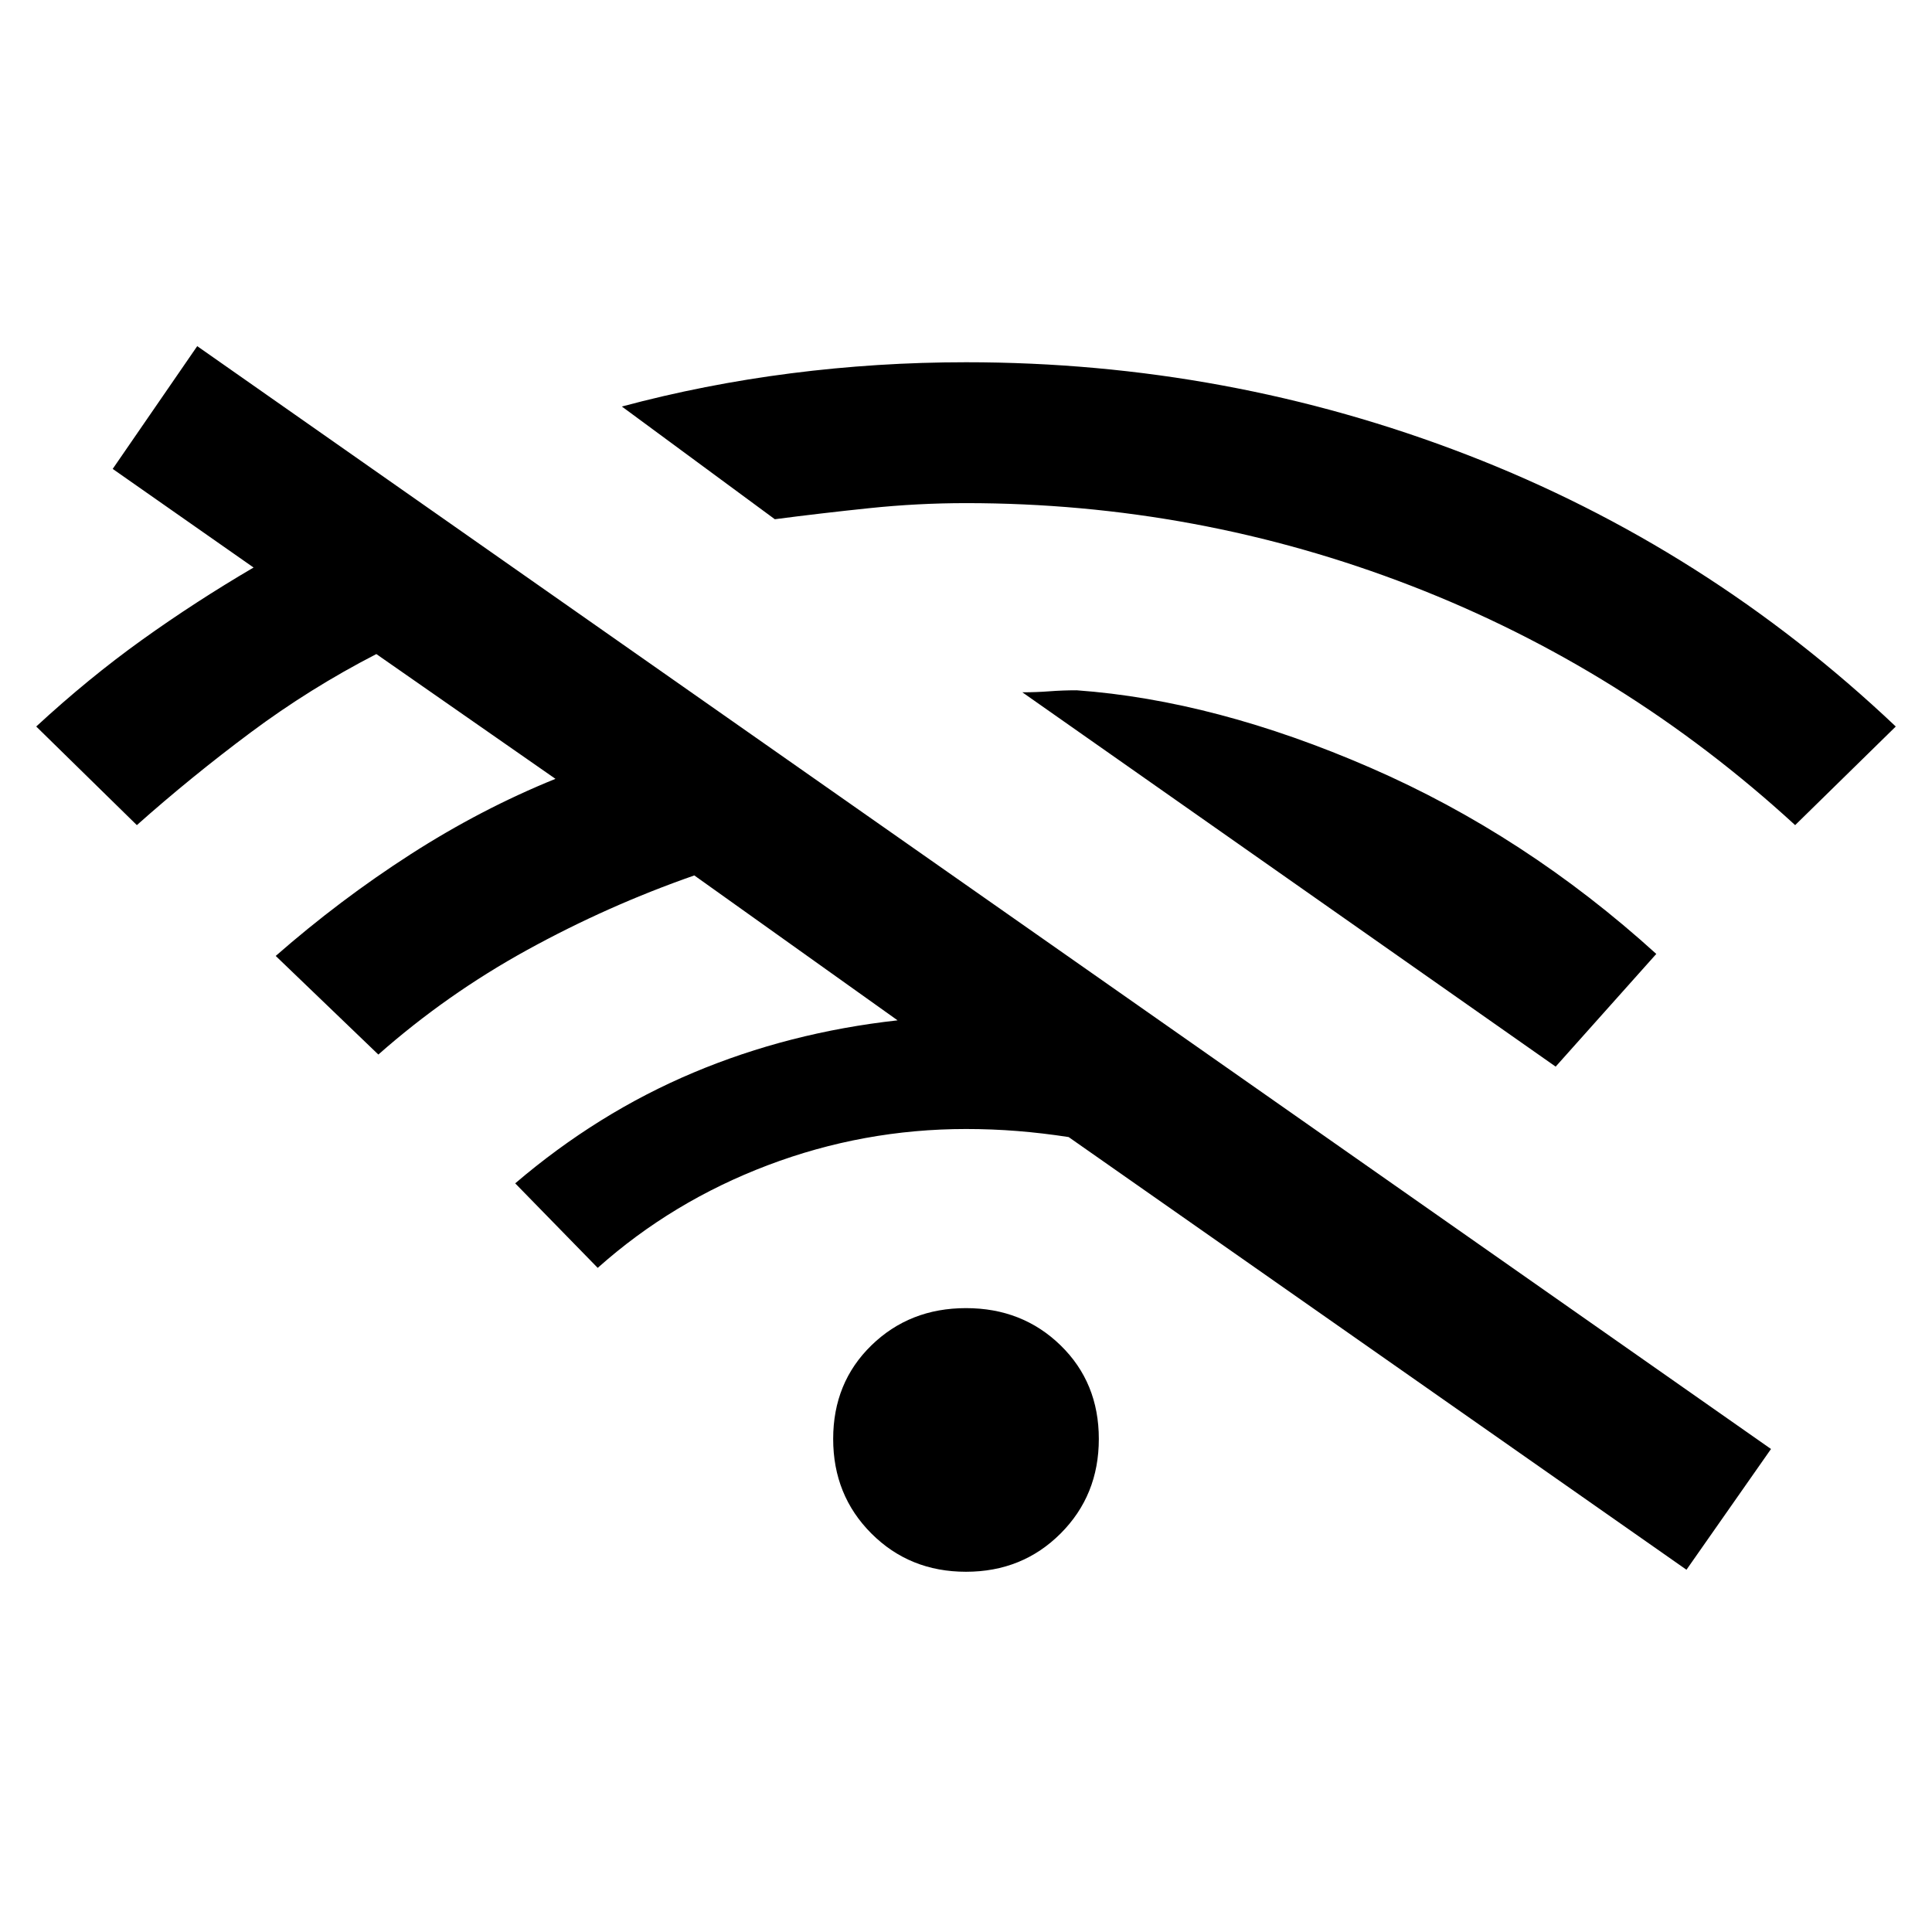 <svg xmlns="http://www.w3.org/2000/svg" height="24" viewBox="0 -960 960 960" width="24"><path d="m68-550-50-49q26-24 52.5-43t55.5-36l-70-49 42-61 782 548-42 60-307-215q-13-2-25.5-3t-25.5-1q-51 0-98.5 18T297-330l-41-42q41-35 88.5-55T446-453l-101-72q-43 15-83 37t-74 52l-51-49q32-28 67-50.5t72-37.5l-89-62q-33 17-62.5 39T68-550Zm412 371q-28 0-47-19t-19-47q0-28 19-46.5t47-18.5q28 0 47 18.5t19 46.5q0 28-19 47t-47 19Zm-95-523-76-56q41-11 84-16.5t87-5.5q130 0 249 46t213 135l-50 49q-85-78-191-119t-221-41q-24 0-48 2.5t-47 5.5Zm388 272L508-616q7 0 13.5-.5t13.5-.5q69 5 146 38.5T823-486l-50 56Z"/></svg>